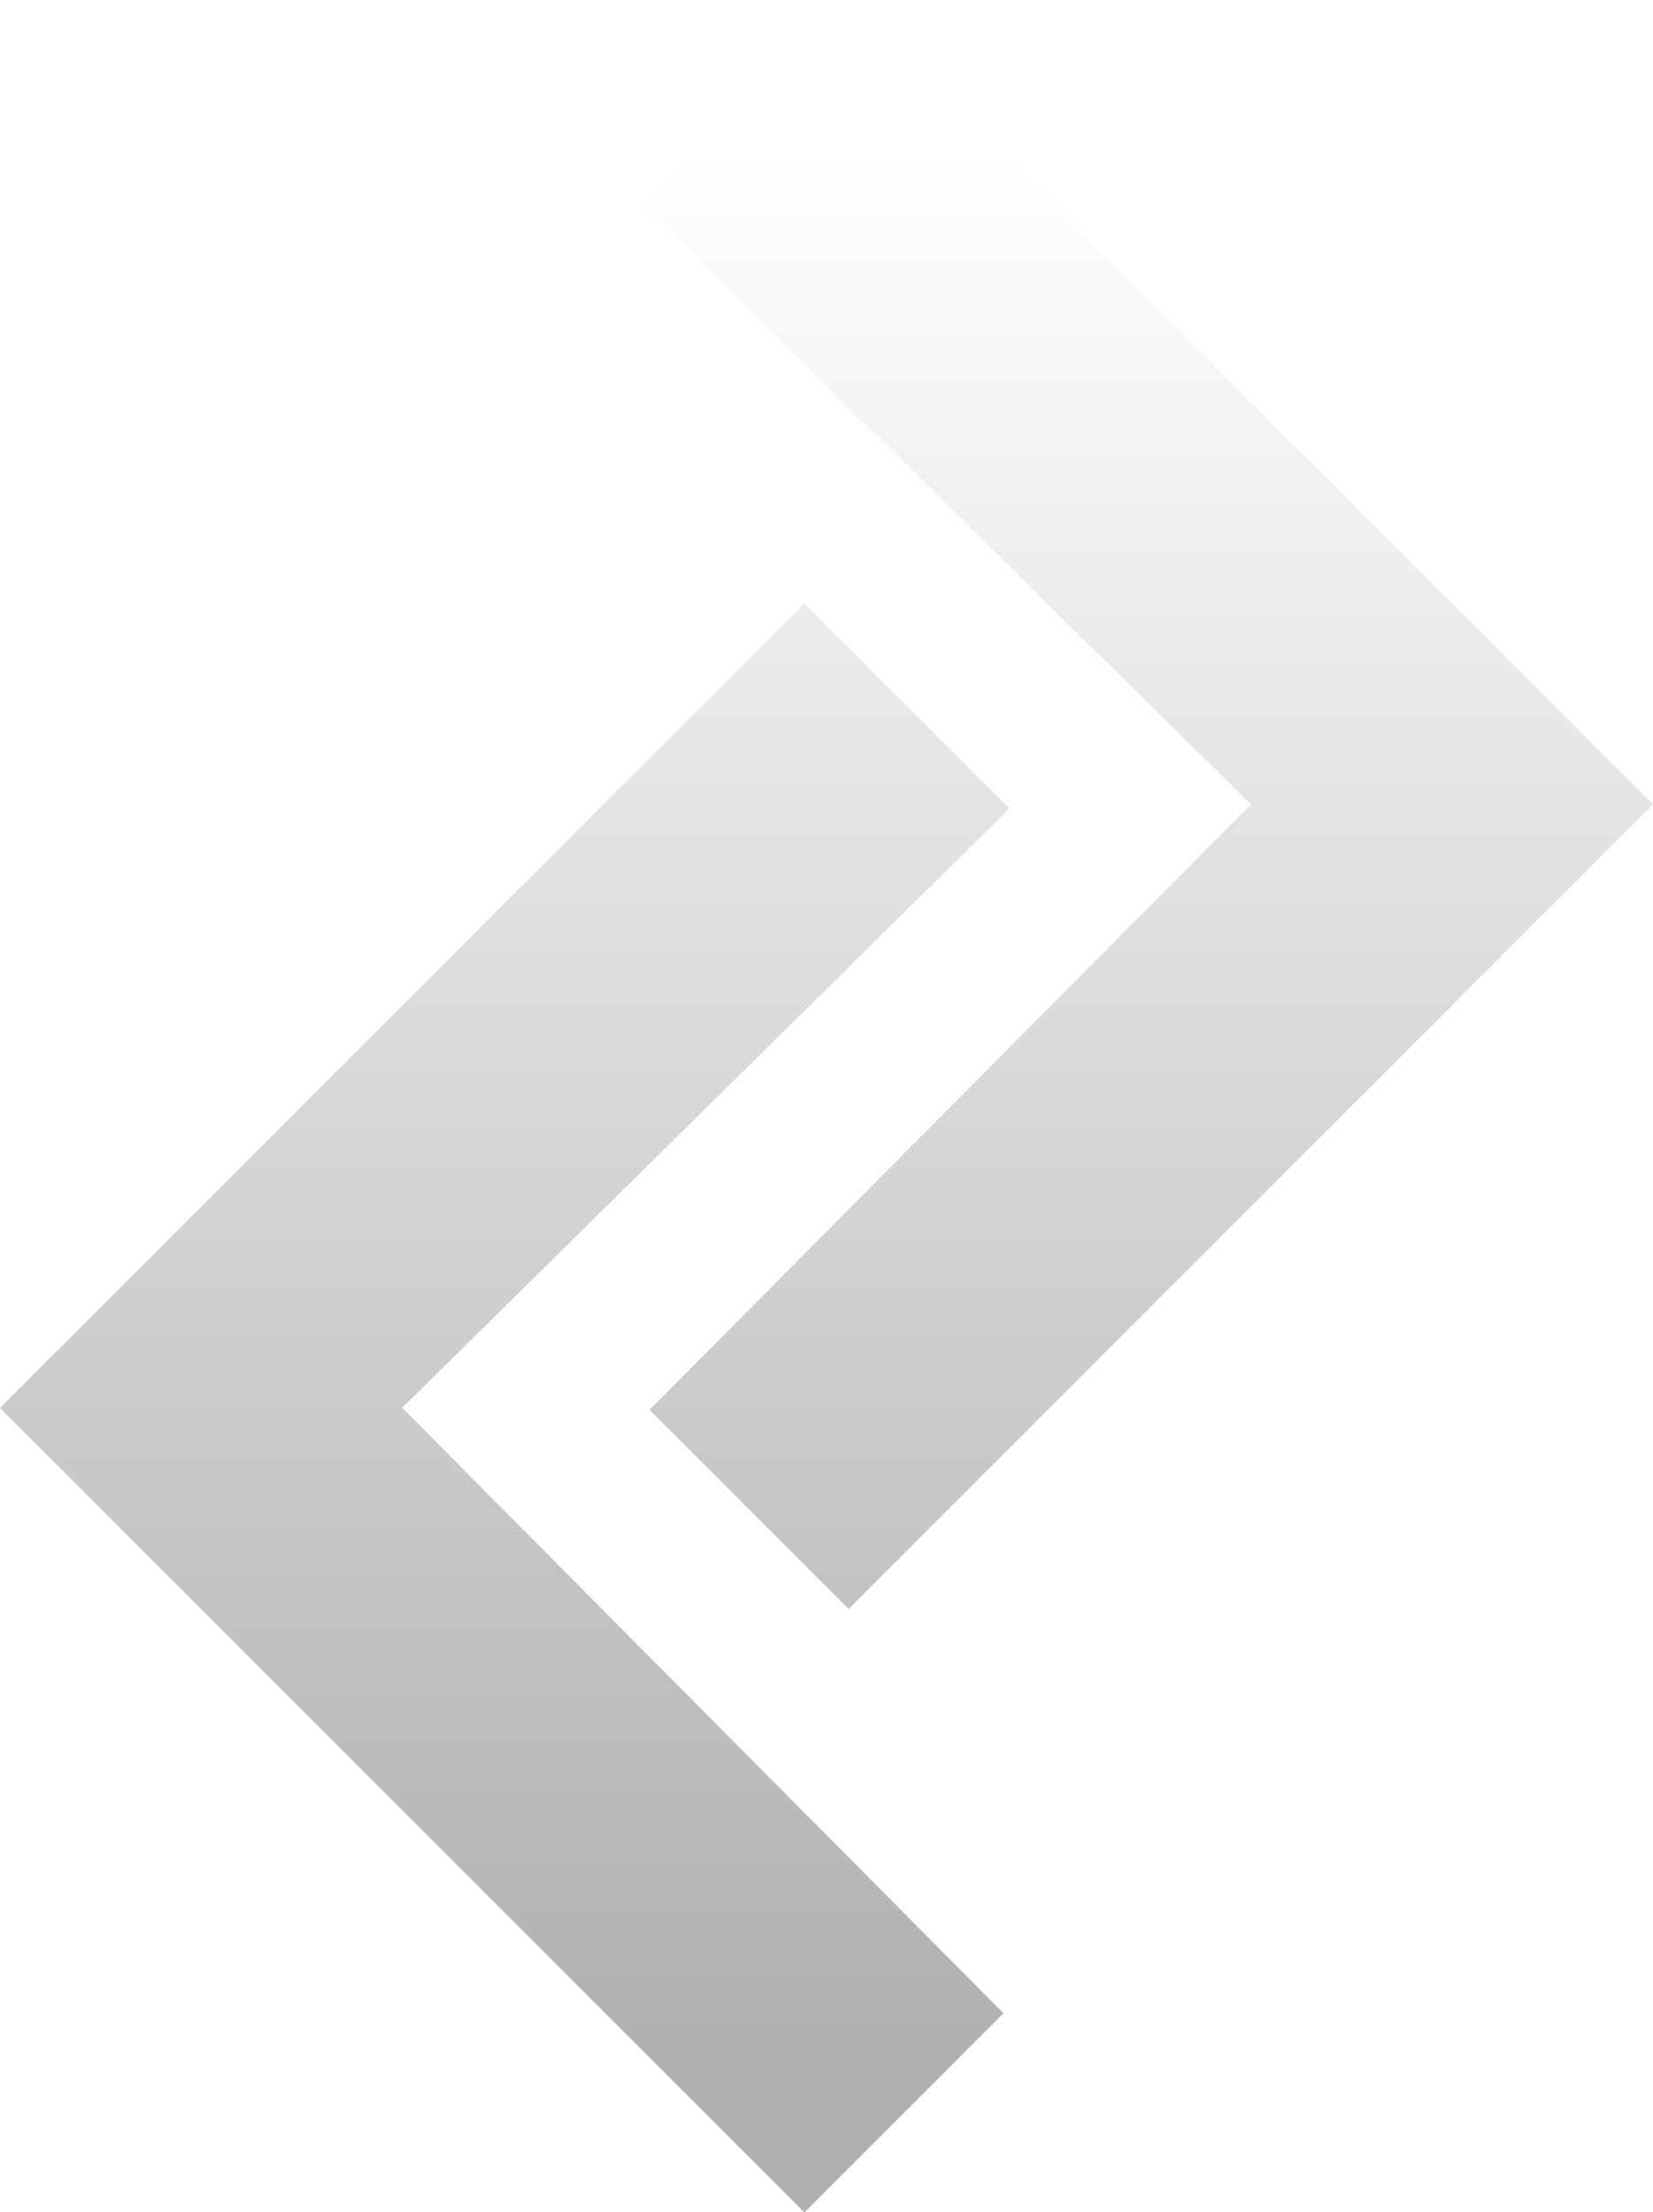 <?xml version="1.0" encoding="UTF-8" standalone="no"?>
<svg xmlns:ffdec="https://www.free-decompiler.com/flash" xmlns:xlink="http://www.w3.org/1999/xlink" ffdec:objectType="shape" height="55.0px" width="41.1px" xmlns="http://www.w3.org/2000/svg">
  <g transform="matrix(1.0, 0.0, 0.0, 1.0, 20.55, 27.5)">
    <path d="M0.55 -27.5 L20.55 -7.5 0.55 12.5 -4.4 7.55 10.55 -7.5 -4.55 -22.4 0.55 -27.5 M-20.55 7.5 L-0.55 -12.5 4.55 -7.4 -10.55 7.5 4.4 22.55 -0.55 27.5 -20.55 7.5" fill="url(#gradient0)" fill-rule="evenodd" stroke="none"/>
  </g>
  <defs>
    <linearGradient gradientTransform="matrix(0.0, 0.029, -0.025, 0.0, 0.0, 0.1)" gradientUnits="userSpaceOnUse" id="gradient0" spreadMethod="pad" x1="-819.2" x2="819.2">
      <stop offset="0.0" stop-color="#000000" stop-opacity="0.0"/>
      <stop offset="1.0" stop-color="#000000" stop-opacity="0.314"/>
    </linearGradient>
  </defs>
</svg>
